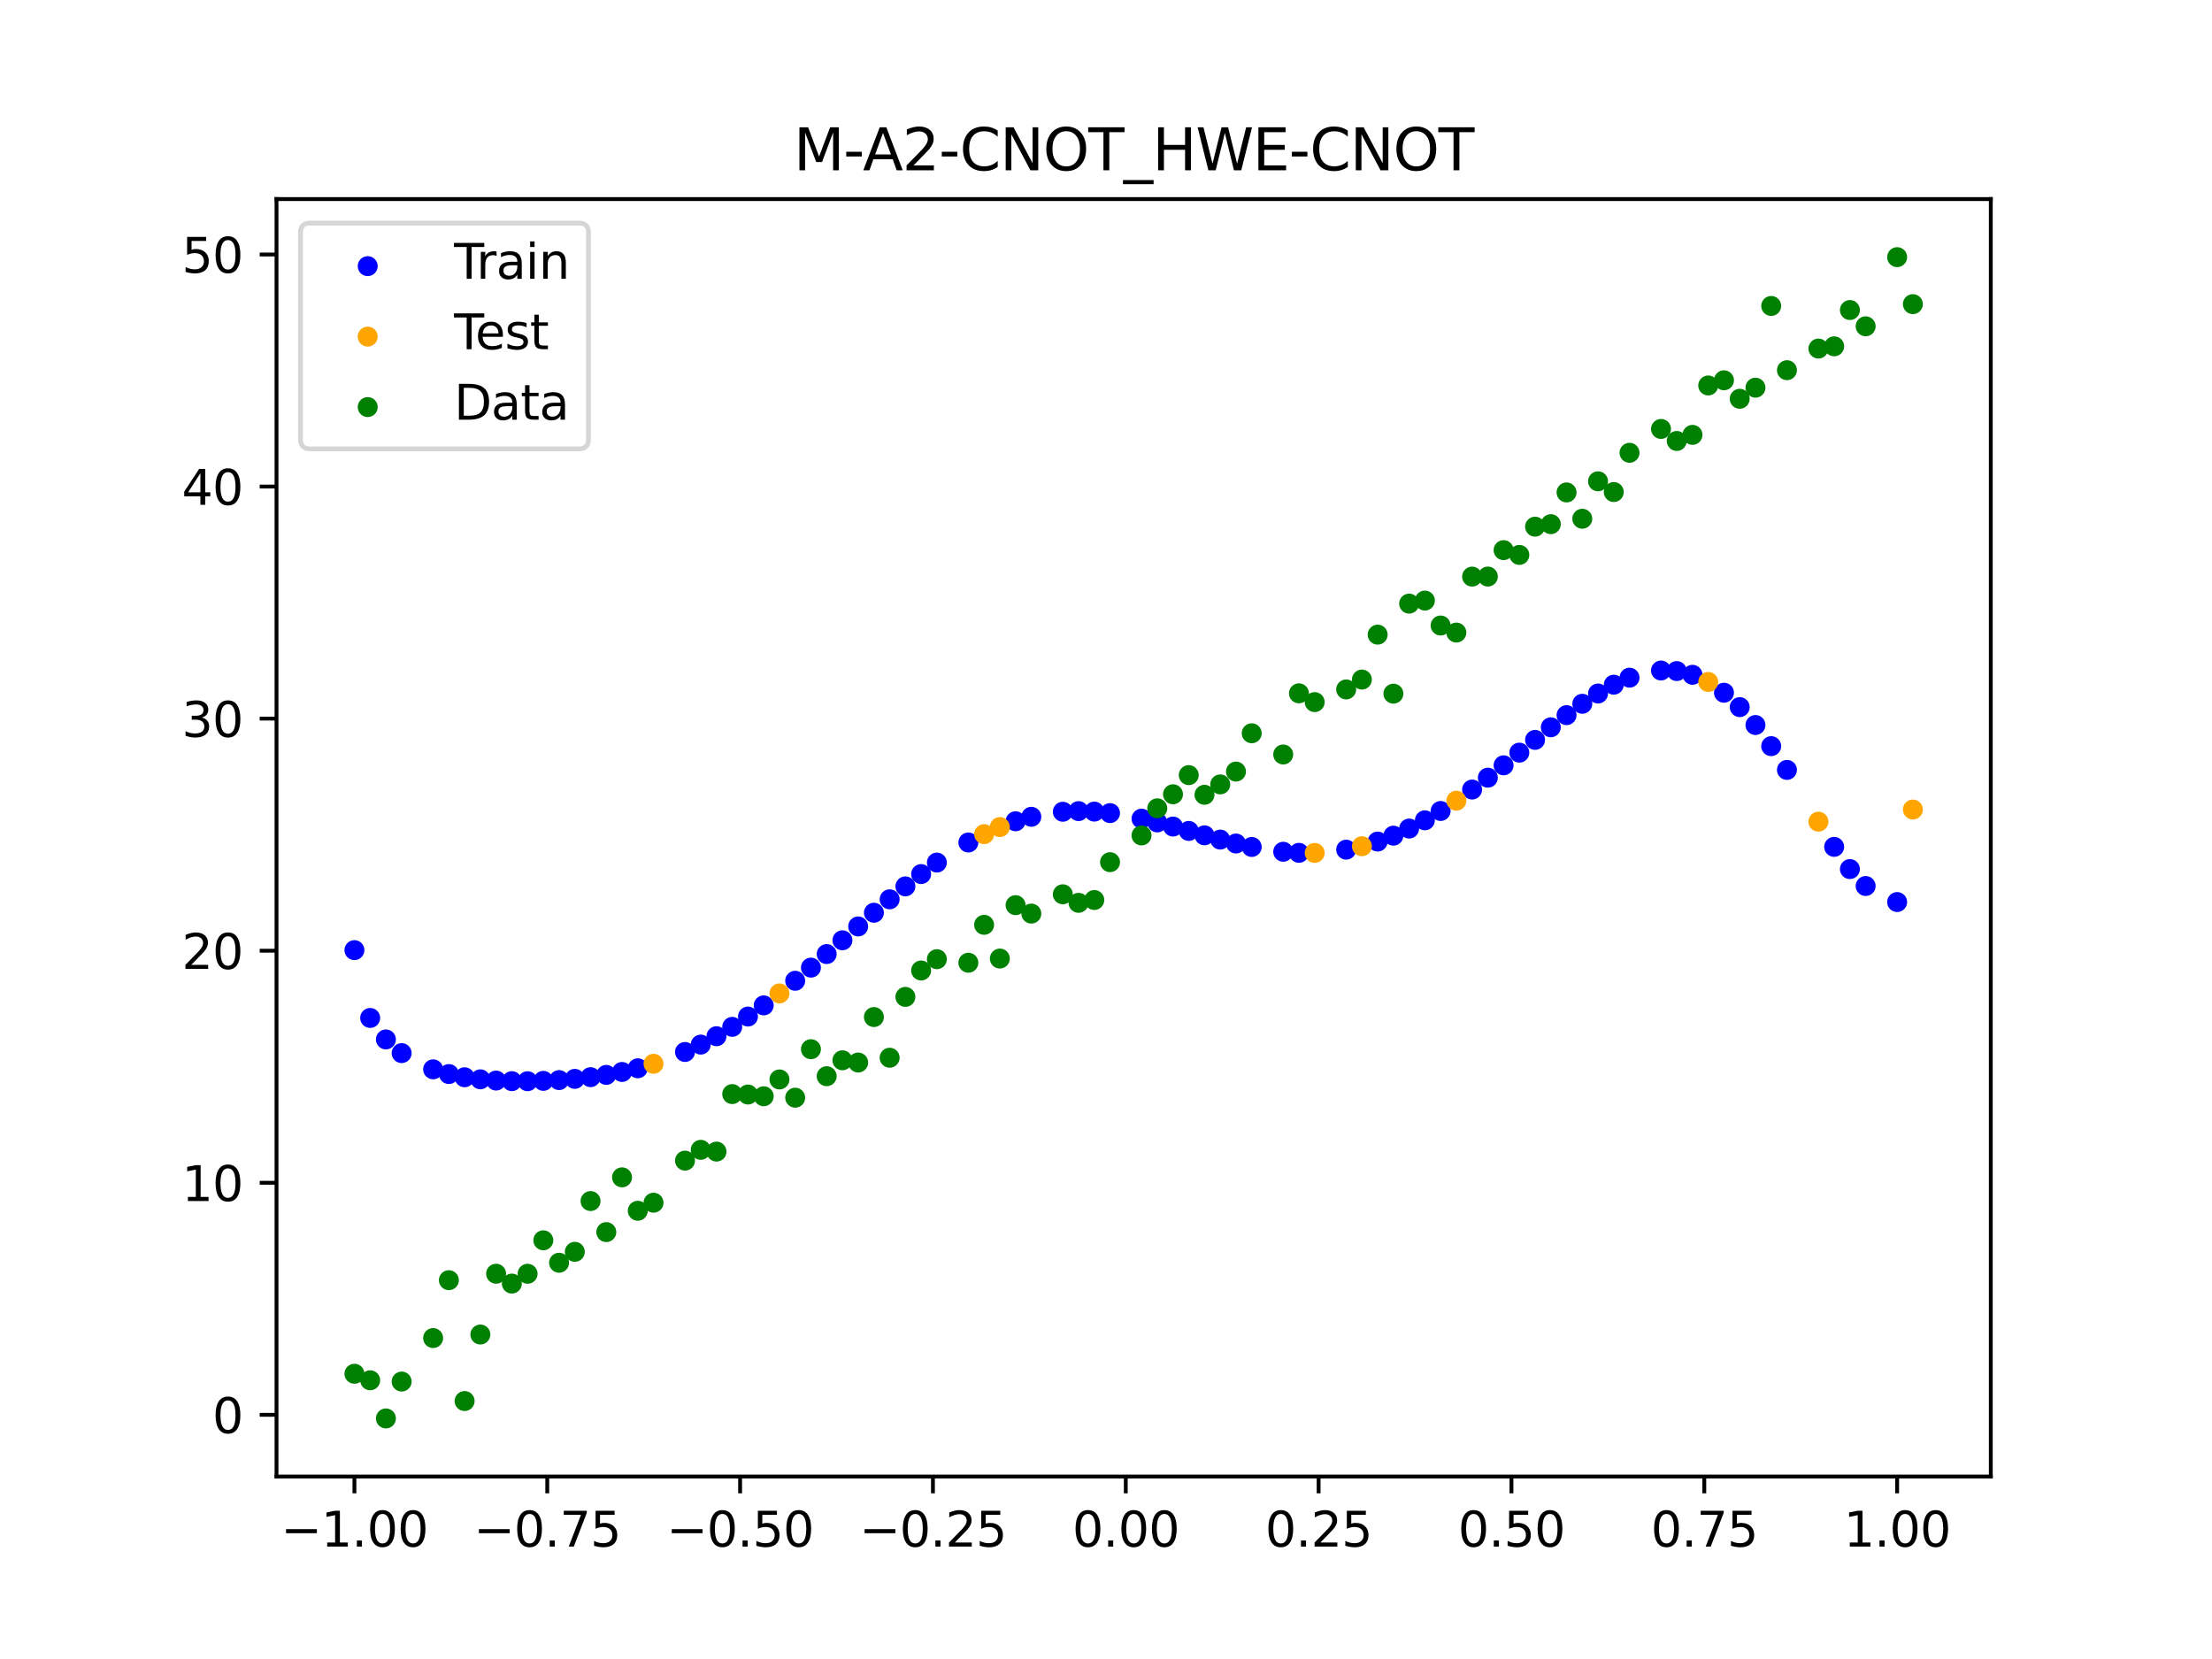 <?xml version="1.0" encoding="utf-8" standalone="no"?>
<!DOCTYPE svg PUBLIC "-//W3C//DTD SVG 1.1//EN"
  "http://www.w3.org/Graphics/SVG/1.1/DTD/svg11.dtd">
<svg xmlns:xlink="http://www.w3.org/1999/xlink" width="460.8pt" height="345.6pt" viewBox="0 0 460.8 345.6" xmlns="http://www.w3.org/2000/svg" version="1.1">
 <defs>
  <style type="text/css">*{stroke-linejoin: round; stroke-linecap: butt}</style>
 </defs>
 <g id="figure_1">
  <g id="patch_1">
   <path d="M 0 345.6 
L 460.8 345.6 
L 460.8 0 
L 0 0 
z
" style="fill: #ffffff"/>
  </g>
  <g id="axes_1">
   <g id="patch_2">
    <path d="M 57.6 307.584 
L 414.72 307.584 
L 414.72 41.472 
L 57.6 41.472 
z
" style="fill: #ffffff"/>
   </g>
   <g id="PathCollection_1">
    <defs>
     <path id="mf55b848baa" d="M 0 1.581 
C 0.419 1.581 0.822 1.415 1.118 1.118 
C 1.415 0.822 1.581 0.419 1.581 0 
C 1.581 -0.419 1.415 -0.822 1.118 -1.118 
C 0.822 -1.415 0.419 -1.581 0 -1.581 
C -0.419 -1.581 -0.822 -1.415 -1.118 -1.118 
C -1.415 -0.822 -1.581 -0.419 -1.581 0 
C -1.581 0.419 -1.415 0.822 -1.118 1.118 
C -0.822 1.415 -0.419 1.581 0 1.581 
z
" style="stroke: #0000ff"/>
    </defs>
    <g clip-path="url(#p97cf3c1bd1)">
     <use xlink:href="#mf55b848baa" x="145.978" y="217.61" style="fill: #0000ff; stroke: #0000ff"/>
     <use xlink:href="#mf55b848baa" x="323.062" y="151.507" style="fill: #0000ff; stroke: #0000ff"/>
     <use xlink:href="#mf55b848baa" x="267.314" y="177.438" style="fill: #0000ff; stroke: #0000ff"/>
     <use xlink:href="#mf55b848baa" x="270.593" y="177.664" style="fill: #0000ff; stroke: #0000ff"/>
     <use xlink:href="#mf55b848baa" x="329.621" y="146.611" style="fill: #0000ff; stroke: #0000ff"/>
     <use xlink:href="#mf55b848baa" x="221.403" y="169.104" style="fill: #0000ff; stroke: #0000ff"/>
     <use xlink:href="#mf55b848baa" x="260.755" y="176.438" style="fill: #0000ff; stroke: #0000ff"/>
     <use xlink:href="#mf55b848baa" x="385.37" y="181.043" style="fill: #0000ff; stroke: #0000ff"/>
     <use xlink:href="#mf55b848baa" x="237.8" y="170.545" style="fill: #0000ff; stroke: #0000ff"/>
     <use xlink:href="#mf55b848baa" x="313.224" y="159.43" style="fill: #0000ff; stroke: #0000ff"/>
     <use xlink:href="#mf55b848baa" x="336.18" y="142.633" style="fill: #0000ff; stroke: #0000ff"/>
     <use xlink:href="#mf55b848baa" x="254.196" y="174.9" style="fill: #0000ff; stroke: #0000ff"/>
     <use xlink:href="#mf55b848baa" x="349.297" y="139.794" style="fill: #0000ff; stroke: #0000ff"/>
     <use xlink:href="#mf55b848baa" x="182.051" y="190.139" style="fill: #0000ff; stroke: #0000ff"/>
     <use xlink:href="#mf55b848baa" x="250.917" y="174.013" style="fill: #0000ff; stroke: #0000ff"/>
     <use xlink:href="#mf55b848baa" x="280.431" y="176.999" style="fill: #0000ff; stroke: #0000ff"/>
     <use xlink:href="#mf55b848baa" x="103.347" y="225.101" style="fill: #0000ff; stroke: #0000ff"/>
     <use xlink:href="#mf55b848baa" x="126.302" y="223.921" style="fill: #0000ff; stroke: #0000ff"/>
     <use xlink:href="#mf55b848baa" x="123.023" y="224.394" style="fill: #0000ff; stroke: #0000ff"/>
     <use xlink:href="#mf55b848baa" x="116.464" y="225.001" style="fill: #0000ff; stroke: #0000ff"/>
     <use xlink:href="#mf55b848baa" x="306.666" y="164.474" style="fill: #0000ff; stroke: #0000ff"/>
     <use xlink:href="#mf55b848baa" x="211.565" y="171.085" style="fill: #0000ff; stroke: #0000ff"/>
     <use xlink:href="#mf55b848baa" x="155.816" y="211.767" style="fill: #0000ff; stroke: #0000ff"/>
     <use xlink:href="#mf55b848baa" x="77.112" y="212.058" style="fill: #0000ff; stroke: #0000ff"/>
     <use xlink:href="#mf55b848baa" x="244.358" y="172.187" style="fill: #0000ff; stroke: #0000ff"/>
     <use xlink:href="#mf55b848baa" x="362.415" y="147.304" style="fill: #0000ff; stroke: #0000ff"/>
     <use xlink:href="#mf55b848baa" x="382.091" y="176.416" style="fill: #0000ff; stroke: #0000ff"/>
     <use xlink:href="#mf55b848baa" x="96.788" y="224.412" style="fill: #0000ff; stroke: #0000ff"/>
     <use xlink:href="#mf55b848baa" x="201.727" y="175.508" style="fill: #0000ff; stroke: #0000ff"/>
     <use xlink:href="#mf55b848baa" x="119.743" y="224.749" style="fill: #0000ff; stroke: #0000ff"/>
     <use xlink:href="#mf55b848baa" x="149.258" y="215.864" style="fill: #0000ff; stroke: #0000ff"/>
     <use xlink:href="#mf55b848baa" x="300.107" y="168.942" style="fill: #0000ff; stroke: #0000ff"/>
     <use xlink:href="#mf55b848baa" x="293.548" y="172.604" style="fill: #0000ff; stroke: #0000ff"/>
     <use xlink:href="#mf55b848baa" x="231.241" y="169.385" style="fill: #0000ff; stroke: #0000ff"/>
     <use xlink:href="#mf55b848baa" x="109.905" y="225.238" style="fill: #0000ff; stroke: #0000ff"/>
     <use xlink:href="#mf55b848baa" x="165.654" y="204.315" style="fill: #0000ff; stroke: #0000ff"/>
     <use xlink:href="#mf55b848baa" x="319.783" y="154.13" style="fill: #0000ff; stroke: #0000ff"/>
     <use xlink:href="#mf55b848baa" x="368.973" y="155.434" style="fill: #0000ff; stroke: #0000ff"/>
     <use xlink:href="#mf55b848baa" x="316.504" y="156.789" style="fill: #0000ff; stroke: #0000ff"/>
     <use xlink:href="#mf55b848baa" x="257.476" y="175.72" style="fill: #0000ff; stroke: #0000ff"/>
     <use xlink:href="#mf55b848baa" x="172.213" y="198.749" style="fill: #0000ff; stroke: #0000ff"/>
     <use xlink:href="#mf55b848baa" x="346.018" y="139.678" style="fill: #0000ff; stroke: #0000ff"/>
     <use xlink:href="#mf55b848baa" x="80.391" y="216.532" style="fill: #0000ff; stroke: #0000ff"/>
     <use xlink:href="#mf55b848baa" x="372.253" y="160.387" style="fill: #0000ff; stroke: #0000ff"/>
     <use xlink:href="#mf55b848baa" x="168.934" y="201.572" style="fill: #0000ff; stroke: #0000ff"/>
     <use xlink:href="#mf55b848baa" x="195.168" y="179.689" style="fill: #0000ff; stroke: #0000ff"/>
     <use xlink:href="#mf55b848baa" x="152.537" y="213.914" style="fill: #0000ff; stroke: #0000ff"/>
     <use xlink:href="#mf55b848baa" x="73.833" y="197.93" style="fill: #0000ff; stroke: #0000ff"/>
     <use xlink:href="#mf55b848baa" x="290.269" y="174.083" style="fill: #0000ff; stroke: #0000ff"/>
     <use xlink:href="#mf55b848baa" x="175.492" y="195.878" style="fill: #0000ff; stroke: #0000ff"/>
     <use xlink:href="#mf55b848baa" x="241.079" y="171.324" style="fill: #0000ff; stroke: #0000ff"/>
     <use xlink:href="#mf55b848baa" x="296.828" y="170.885" style="fill: #0000ff; stroke: #0000ff"/>
     <use xlink:href="#mf55b848baa" x="227.962" y="169.07" style="fill: #0000ff; stroke: #0000ff"/>
     <use xlink:href="#mf55b848baa" x="395.208" y="187.911" style="fill: #0000ff; stroke: #0000ff"/>
     <use xlink:href="#mf55b848baa" x="178.772" y="192.996" style="fill: #0000ff; stroke: #0000ff"/>
     <use xlink:href="#mf55b848baa" x="142.699" y="219.146" style="fill: #0000ff; stroke: #0000ff"/>
     <use xlink:href="#mf55b848baa" x="132.861" y="222.544" style="fill: #0000ff; stroke: #0000ff"/>
     <use xlink:href="#mf55b848baa" x="188.61" y="184.648" style="fill: #0000ff; stroke: #0000ff"/>
     <use xlink:href="#mf55b848baa" x="100.067" y="224.845" style="fill: #0000ff; stroke: #0000ff"/>
     <use xlink:href="#mf55b848baa" x="359.135" y="144.307" style="fill: #0000ff; stroke: #0000ff"/>
     <use xlink:href="#mf55b848baa" x="214.844" y="170.153" style="fill: #0000ff; stroke: #0000ff"/>
     <use xlink:href="#mf55b848baa" x="365.694" y="151.034" style="fill: #0000ff; stroke: #0000ff"/>
     <use xlink:href="#mf55b848baa" x="90.229" y="222.762" style="fill: #0000ff; stroke: #0000ff"/>
     <use xlink:href="#mf55b848baa" x="352.577" y="140.573" style="fill: #0000ff; stroke: #0000ff"/>
     <use xlink:href="#mf55b848baa" x="129.581" y="223.311" style="fill: #0000ff; stroke: #0000ff"/>
     <use xlink:href="#mf55b848baa" x="339.459" y="141.17" style="fill: #0000ff; stroke: #0000ff"/>
     <use xlink:href="#mf55b848baa" x="185.33" y="187.344" style="fill: #0000ff; stroke: #0000ff"/>
     <use xlink:href="#mf55b848baa" x="326.342" y="148.98" style="fill: #0000ff; stroke: #0000ff"/>
     <use xlink:href="#mf55b848baa" x="388.649" y="184.571" style="fill: #0000ff; stroke: #0000ff"/>
     <use xlink:href="#mf55b848baa" x="159.096" y="209.438" style="fill: #0000ff; stroke: #0000ff"/>
     <use xlink:href="#mf55b848baa" x="83.671" y="219.382" style="fill: #0000ff; stroke: #0000ff"/>
     <use xlink:href="#mf55b848baa" x="224.682" y="168.968" style="fill: #0000ff; stroke: #0000ff"/>
     <use xlink:href="#mf55b848baa" x="113.185" y="225.163" style="fill: #0000ff; stroke: #0000ff"/>
     <use xlink:href="#mf55b848baa" x="93.509" y="223.744" style="fill: #0000ff; stroke: #0000ff"/>
     <use xlink:href="#mf55b848baa" x="106.626" y="225.223" style="fill: #0000ff; stroke: #0000ff"/>
     <use xlink:href="#mf55b848baa" x="247.638" y="173.096" style="fill: #0000ff; stroke: #0000ff"/>
     <use xlink:href="#mf55b848baa" x="309.945" y="162.006" style="fill: #0000ff; stroke: #0000ff"/>
     <use xlink:href="#mf55b848baa" x="286.99" y="175.311" style="fill: #0000ff; stroke: #0000ff"/>
     <use xlink:href="#mf55b848baa" x="191.889" y="182.085" style="fill: #0000ff; stroke: #0000ff"/>
     <use xlink:href="#mf55b848baa" x="332.9" y="144.472" style="fill: #0000ff; stroke: #0000ff"/>
    </g>
   </g>
   <g id="PathCollection_2">
    <defs>
     <path id="m5aff1dd46d" d="M 0 1.581 
C 0.419 1.581 0.822 1.415 1.118 1.118 
C 1.415 0.822 1.581 0.419 1.581 0 
C 1.581 -0.419 1.415 -0.822 1.118 -1.118 
C 0.822 -1.415 0.419 -1.581 0 -1.581 
C -0.419 -1.581 -0.822 -1.415 -1.118 -1.118 
C -1.415 -0.822 -1.581 -0.419 -1.581 0 
C -1.581 0.419 -1.415 0.822 -1.118 1.118 
C -0.822 1.415 -0.419 1.581 0 1.581 
z
" style="stroke: #ffa500"/>
    </defs>
    <g clip-path="url(#p97cf3c1bd1)">
     <use xlink:href="#m5aff1dd46d" x="205.006" y="173.771" style="fill: #ffa500; stroke: #ffa500"/>
     <use xlink:href="#m5aff1dd46d" x="162.375" y="206.946" style="fill: #ffa500; stroke: #ffa500"/>
     <use xlink:href="#m5aff1dd46d" x="208.286" y="172.293" style="fill: #ffa500; stroke: #ffa500"/>
     <use xlink:href="#m5aff1dd46d" x="283.71" y="176.284" style="fill: #ffa500; stroke: #ffa500"/>
     <use xlink:href="#m5aff1dd46d" x="378.811" y="171.169" style="fill: #ffa500; stroke: #ffa500"/>
     <use xlink:href="#m5aff1dd46d" x="136.14" y="221.604" style="fill: #ffa500; stroke: #ffa500"/>
     <use xlink:href="#m5aff1dd46d" x="355.856" y="142.066" style="fill: #ffa500; stroke: #ffa500"/>
     <use xlink:href="#m5aff1dd46d" x="273.872" y="177.678" style="fill: #ffa500; stroke: #ffa500"/>
     <use xlink:href="#m5aff1dd46d" x="303.386" y="166.796" style="fill: #ffa500; stroke: #ffa500"/>
     <use xlink:href="#m5aff1dd46d" x="398.487" y="168.641" style="fill: #ffa500; stroke: #ffa500"/>
    </g>
   </g>
   <g id="PathCollection_3">
    <defs>
     <path id="ma88ccebd94" d="M 0 1.581 
C 0.419 1.581 0.822 1.415 1.118 1.118 
C 1.415 0.822 1.581 0.419 1.581 0 
C 1.581 -0.419 1.415 -0.822 1.118 -1.118 
C 0.822 -1.415 0.419 -1.581 0 -1.581 
C -0.419 -1.581 -0.822 -1.415 -1.118 -1.118 
C -1.415 -0.822 -1.581 -0.419 -1.581 0 
C -1.581 0.419 -1.415 0.822 -1.118 1.118 
C -0.822 1.415 -0.419 1.581 0 1.581 
z
" style="stroke: #008000"/>
    </defs>
    <g clip-path="url(#p97cf3c1bd1)">
     <use xlink:href="#ma88ccebd94" x="145.978" y="239.529" style="fill: #008000; stroke: #008000"/>
     <use xlink:href="#ma88ccebd94" x="323.062" y="109.191" style="fill: #008000; stroke: #008000"/>
     <use xlink:href="#ma88ccebd94" x="267.314" y="157.174" style="fill: #008000; stroke: #008000"/>
     <use xlink:href="#ma88ccebd94" x="270.593" y="144.432" style="fill: #008000; stroke: #008000"/>
     <use xlink:href="#ma88ccebd94" x="329.621" y="108.064" style="fill: #008000; stroke: #008000"/>
     <use xlink:href="#ma88ccebd94" x="221.403" y="186.297" style="fill: #008000; stroke: #008000"/>
     <use xlink:href="#ma88ccebd94" x="260.755" y="152.753" style="fill: #008000; stroke: #008000"/>
     <use xlink:href="#ma88ccebd94" x="385.37" y="64.585" style="fill: #008000; stroke: #008000"/>
     <use xlink:href="#ma88ccebd94" x="237.8" y="174.037" style="fill: #008000; stroke: #008000"/>
     <use xlink:href="#ma88ccebd94" x="313.224" y="114.603" style="fill: #008000; stroke: #008000"/>
     <use xlink:href="#ma88ccebd94" x="336.18" y="102.499" style="fill: #008000; stroke: #008000"/>
     <use xlink:href="#ma88ccebd94" x="254.196" y="163.405" style="fill: #008000; stroke: #008000"/>
     <use xlink:href="#ma88ccebd94" x="349.297" y="91.859" style="fill: #008000; stroke: #008000"/>
     <use xlink:href="#ma88ccebd94" x="182.051" y="211.87" style="fill: #008000; stroke: #008000"/>
     <use xlink:href="#ma88ccebd94" x="250.917" y="165.566" style="fill: #008000; stroke: #008000"/>
     <use xlink:href="#ma88ccebd94" x="280.431" y="143.622" style="fill: #008000; stroke: #008000"/>
     <use xlink:href="#ma88ccebd94" x="103.347" y="265.342" style="fill: #008000; stroke: #008000"/>
     <use xlink:href="#ma88ccebd94" x="126.302" y="256.668" style="fill: #008000; stroke: #008000"/>
     <use xlink:href="#ma88ccebd94" x="123.023" y="250.202" style="fill: #008000; stroke: #008000"/>
     <use xlink:href="#ma88ccebd94" x="116.464" y="263.053" style="fill: #008000; stroke: #008000"/>
     <use xlink:href="#ma88ccebd94" x="306.666" y="120.12" style="fill: #008000; stroke: #008000"/>
     <use xlink:href="#ma88ccebd94" x="211.565" y="188.561" style="fill: #008000; stroke: #008000"/>
     <use xlink:href="#ma88ccebd94" x="155.816" y="228.009" style="fill: #008000; stroke: #008000"/>
     <use xlink:href="#ma88ccebd94" x="77.112" y="287.537" style="fill: #008000; stroke: #008000"/>
     <use xlink:href="#ma88ccebd94" x="244.358" y="165.462" style="fill: #008000; stroke: #008000"/>
     <use xlink:href="#ma88ccebd94" x="362.415" y="83.074" style="fill: #008000; stroke: #008000"/>
     <use xlink:href="#ma88ccebd94" x="382.091" y="72.145" style="fill: #008000; stroke: #008000"/>
     <use xlink:href="#ma88ccebd94" x="96.788" y="291.863" style="fill: #008000; stroke: #008000"/>
     <use xlink:href="#ma88ccebd94" x="201.727" y="200.555" style="fill: #008000; stroke: #008000"/>
     <use xlink:href="#ma88ccebd94" x="119.743" y="260.777" style="fill: #008000; stroke: #008000"/>
     <use xlink:href="#ma88ccebd94" x="149.258" y="239.901" style="fill: #008000; stroke: #008000"/>
     <use xlink:href="#ma88ccebd94" x="300.107" y="130.306" style="fill: #008000; stroke: #008000"/>
     <use xlink:href="#ma88ccebd94" x="293.548" y="125.746" style="fill: #008000; stroke: #008000"/>
     <use xlink:href="#ma88ccebd94" x="231.241" y="179.605" style="fill: #008000; stroke: #008000"/>
     <use xlink:href="#ma88ccebd94" x="109.905" y="265.348" style="fill: #008000; stroke: #008000"/>
     <use xlink:href="#ma88ccebd94" x="165.654" y="228.669" style="fill: #008000; stroke: #008000"/>
     <use xlink:href="#ma88ccebd94" x="319.783" y="109.715" style="fill: #008000; stroke: #008000"/>
     <use xlink:href="#ma88ccebd94" x="368.973" y="63.734" style="fill: #008000; stroke: #008000"/>
     <use xlink:href="#ma88ccebd94" x="316.504" y="115.599" style="fill: #008000; stroke: #008000"/>
     <use xlink:href="#ma88ccebd94" x="257.476" y="160.733" style="fill: #008000; stroke: #008000"/>
     <use xlink:href="#ma88ccebd94" x="172.213" y="224.194" style="fill: #008000; stroke: #008000"/>
     <use xlink:href="#ma88ccebd94" x="346.018" y="89.354" style="fill: #008000; stroke: #008000"/>
     <use xlink:href="#ma88ccebd94" x="80.391" y="295.488" style="fill: #008000; stroke: #008000"/>
     <use xlink:href="#ma88ccebd94" x="372.253" y="77.119" style="fill: #008000; stroke: #008000"/>
     <use xlink:href="#ma88ccebd94" x="168.934" y="218.569" style="fill: #008000; stroke: #008000"/>
     <use xlink:href="#ma88ccebd94" x="195.168" y="199.815" style="fill: #008000; stroke: #008000"/>
     <use xlink:href="#ma88ccebd94" x="152.537" y="227.917" style="fill: #008000; stroke: #008000"/>
     <use xlink:href="#ma88ccebd94" x="73.833" y="286.179" style="fill: #008000; stroke: #008000"/>
     <use xlink:href="#ma88ccebd94" x="290.269" y="144.503" style="fill: #008000; stroke: #008000"/>
     <use xlink:href="#ma88ccebd94" x="175.492" y="220.878" style="fill: #008000; stroke: #008000"/>
     <use xlink:href="#ma88ccebd94" x="241.079" y="168.385" style="fill: #008000; stroke: #008000"/>
     <use xlink:href="#ma88ccebd94" x="296.828" y="125.107" style="fill: #008000; stroke: #008000"/>
     <use xlink:href="#ma88ccebd94" x="227.962" y="187.489" style="fill: #008000; stroke: #008000"/>
     <use xlink:href="#ma88ccebd94" x="395.208" y="53.568" style="fill: #008000; stroke: #008000"/>
     <use xlink:href="#ma88ccebd94" x="178.772" y="221.344" style="fill: #008000; stroke: #008000"/>
     <use xlink:href="#ma88ccebd94" x="142.699" y="241.781" style="fill: #008000; stroke: #008000"/>
     <use xlink:href="#ma88ccebd94" x="132.861" y="252.224" style="fill: #008000; stroke: #008000"/>
     <use xlink:href="#ma88ccebd94" x="188.61" y="207.669" style="fill: #008000; stroke: #008000"/>
     <use xlink:href="#ma88ccebd94" x="100.067" y="278.004" style="fill: #008000; stroke: #008000"/>
     <use xlink:href="#ma88ccebd94" x="359.135" y="79.219" style="fill: #008000; stroke: #008000"/>
     <use xlink:href="#ma88ccebd94" x="214.844" y="190.32" style="fill: #008000; stroke: #008000"/>
     <use xlink:href="#ma88ccebd94" x="365.694" y="80.761" style="fill: #008000; stroke: #008000"/>
     <use xlink:href="#ma88ccebd94" x="90.229" y="278.74" style="fill: #008000; stroke: #008000"/>
     <use xlink:href="#ma88ccebd94" x="352.577" y="90.59" style="fill: #008000; stroke: #008000"/>
     <use xlink:href="#ma88ccebd94" x="129.581" y="245.264" style="fill: #008000; stroke: #008000"/>
     <use xlink:href="#ma88ccebd94" x="339.459" y="94.322" style="fill: #008000; stroke: #008000"/>
     <use xlink:href="#ma88ccebd94" x="185.33" y="220.345" style="fill: #008000; stroke: #008000"/>
     <use xlink:href="#ma88ccebd94" x="326.342" y="102.583" style="fill: #008000; stroke: #008000"/>
     <use xlink:href="#ma88ccebd94" x="388.649" y="67.974" style="fill: #008000; stroke: #008000"/>
     <use xlink:href="#ma88ccebd94" x="159.096" y="228.374" style="fill: #008000; stroke: #008000"/>
     <use xlink:href="#ma88ccebd94" x="83.671" y="287.805" style="fill: #008000; stroke: #008000"/>
     <use xlink:href="#ma88ccebd94" x="224.682" y="188.075" style="fill: #008000; stroke: #008000"/>
     <use xlink:href="#ma88ccebd94" x="113.185" y="258.379" style="fill: #008000; stroke: #008000"/>
     <use xlink:href="#ma88ccebd94" x="93.509" y="266.684" style="fill: #008000; stroke: #008000"/>
     <use xlink:href="#ma88ccebd94" x="106.626" y="267.392" style="fill: #008000; stroke: #008000"/>
     <use xlink:href="#ma88ccebd94" x="247.638" y="161.47" style="fill: #008000; stroke: #008000"/>
     <use xlink:href="#ma88ccebd94" x="309.945" y="120.107" style="fill: #008000; stroke: #008000"/>
     <use xlink:href="#ma88ccebd94" x="286.99" y="132.208" style="fill: #008000; stroke: #008000"/>
     <use xlink:href="#ma88ccebd94" x="191.889" y="202.171" style="fill: #008000; stroke: #008000"/>
     <use xlink:href="#ma88ccebd94" x="332.9" y="100.262" style="fill: #008000; stroke: #008000"/>
    </g>
   </g>
   <g id="PathCollection_4">
    <g clip-path="url(#p97cf3c1bd1)">
     <use xlink:href="#ma88ccebd94" x="205.006" y="192.657" style="fill: #008000; stroke: #008000"/>
     <use xlink:href="#ma88ccebd94" x="162.375" y="224.867" style="fill: #008000; stroke: #008000"/>
     <use xlink:href="#ma88ccebd94" x="208.286" y="199.684" style="fill: #008000; stroke: #008000"/>
     <use xlink:href="#ma88ccebd94" x="283.71" y="141.563" style="fill: #008000; stroke: #008000"/>
     <use xlink:href="#ma88ccebd94" x="378.811" y="72.613" style="fill: #008000; stroke: #008000"/>
     <use xlink:href="#ma88ccebd94" x="136.14" y="250.548" style="fill: #008000; stroke: #008000"/>
     <use xlink:href="#ma88ccebd94" x="355.856" y="80.3" style="fill: #008000; stroke: #008000"/>
     <use xlink:href="#ma88ccebd94" x="273.872" y="146.262" style="fill: #008000; stroke: #008000"/>
     <use xlink:href="#ma88ccebd94" x="303.386" y="131.774" style="fill: #008000; stroke: #008000"/>
     <use xlink:href="#ma88ccebd94" x="398.487" y="63.357" style="fill: #008000; stroke: #008000"/>
    </g>
   </g>
   <g id="matplotlib.axis_1">
    <g id="xtick_1">
     <g id="line2d_1">
      <defs>
       <path id="m6c0395d262" d="M 0 0 
L 0 3.5 
" style="stroke: #000000; stroke-width: 0.8"/>
      </defs>
      <g>
       <use xlink:href="#m6c0395d262" x="73.833" y="307.584" style="stroke: #000000; stroke-width: 0.8"/>
      </g>
     </g>
     <g id="text_1">
      <!-- −1.00 -->
      <g transform="translate(58.51 322.182) scale(0.1 -0.1)">
       <defs>
        <path id="DejaVuSans-2212" d="M 678 2272 
L 4684 2272 
L 4684 1741 
L 678 1741 
L 678 2272 
z
" transform="scale(0.016)"/>
        <path id="DejaVuSans-31" d="M 794 531 
L 1825 531 
L 1825 4091 
L 703 3866 
L 703 4441 
L 1819 4666 
L 2450 4666 
L 2450 531 
L 3481 531 
L 3481 0 
L 794 0 
L 794 531 
z
" transform="scale(0.016)"/>
        <path id="DejaVuSans-2e" d="M 684 794 
L 1344 794 
L 1344 0 
L 684 0 
L 684 794 
z
" transform="scale(0.016)"/>
        <path id="DejaVuSans-30" d="M 2034 4250 
Q 1547 4250 1301 3770 
Q 1056 3291 1056 2328 
Q 1056 1369 1301 889 
Q 1547 409 2034 409 
Q 2525 409 2770 889 
Q 3016 1369 3016 2328 
Q 3016 3291 2770 3770 
Q 2525 4250 2034 4250 
z
M 2034 4750 
Q 2819 4750 3233 4129 
Q 3647 3509 3647 2328 
Q 3647 1150 3233 529 
Q 2819 -91 2034 -91 
Q 1250 -91 836 529 
Q 422 1150 422 2328 
Q 422 3509 836 4129 
Q 1250 4750 2034 4750 
z
" transform="scale(0.016)"/>
       </defs>
       <use xlink:href="#DejaVuSans-2212"/>
       <use xlink:href="#DejaVuSans-31" x="83.789"/>
       <use xlink:href="#DejaVuSans-2e" x="147.412"/>
       <use xlink:href="#DejaVuSans-30" x="179.199"/>
       <use xlink:href="#DejaVuSans-30" x="242.822"/>
      </g>
     </g>
    </g>
    <g id="xtick_2">
     <g id="line2d_2">
      <g>
       <use xlink:href="#m6c0395d262" x="114.005" y="307.584" style="stroke: #000000; stroke-width: 0.8"/>
      </g>
     </g>
     <g id="text_2">
      <!-- −0.75 -->
      <g transform="translate(98.682 322.182) scale(0.1 -0.1)">
       <defs>
        <path id="DejaVuSans-37" d="M 525 4666 
L 3525 4666 
L 3525 4397 
L 1831 0 
L 1172 0 
L 2766 4134 
L 525 4134 
L 525 4666 
z
" transform="scale(0.016)"/>
        <path id="DejaVuSans-35" d="M 691 4666 
L 3169 4666 
L 3169 4134 
L 1269 4134 
L 1269 2991 
Q 1406 3038 1543 3061 
Q 1681 3084 1819 3084 
Q 2600 3084 3056 2656 
Q 3513 2228 3513 1497 
Q 3513 744 3044 326 
Q 2575 -91 1722 -91 
Q 1428 -91 1123 -41 
Q 819 9 494 109 
L 494 744 
Q 775 591 1075 516 
Q 1375 441 1709 441 
Q 2250 441 2565 725 
Q 2881 1009 2881 1497 
Q 2881 1984 2565 2268 
Q 2250 2553 1709 2553 
Q 1456 2553 1204 2497 
Q 953 2441 691 2322 
L 691 4666 
z
" transform="scale(0.016)"/>
       </defs>
       <use xlink:href="#DejaVuSans-2212"/>
       <use xlink:href="#DejaVuSans-30" x="83.789"/>
       <use xlink:href="#DejaVuSans-2e" x="147.412"/>
       <use xlink:href="#DejaVuSans-37" x="179.199"/>
       <use xlink:href="#DejaVuSans-35" x="242.822"/>
      </g>
     </g>
    </g>
    <g id="xtick_3">
     <g id="line2d_3">
      <g>
       <use xlink:href="#m6c0395d262" x="154.177" y="307.584" style="stroke: #000000; stroke-width: 0.8"/>
      </g>
     </g>
     <g id="text_3">
      <!-- −0.50 -->
      <g transform="translate(138.854 322.182) scale(0.1 -0.1)">
       <use xlink:href="#DejaVuSans-2212"/>
       <use xlink:href="#DejaVuSans-30" x="83.789"/>
       <use xlink:href="#DejaVuSans-2e" x="147.412"/>
       <use xlink:href="#DejaVuSans-35" x="179.199"/>
       <use xlink:href="#DejaVuSans-30" x="242.822"/>
      </g>
     </g>
    </g>
    <g id="xtick_4">
     <g id="line2d_4">
      <g>
       <use xlink:href="#m6c0395d262" x="194.348" y="307.584" style="stroke: #000000; stroke-width: 0.8"/>
      </g>
     </g>
     <g id="text_4">
      <!-- −0.25 -->
      <g transform="translate(179.026 322.182) scale(0.1 -0.1)">
       <defs>
        <path id="DejaVuSans-32" d="M 1228 531 
L 3431 531 
L 3431 0 
L 469 0 
L 469 531 
Q 828 903 1448 1529 
Q 2069 2156 2228 2338 
Q 2531 2678 2651 2914 
Q 2772 3150 2772 3378 
Q 2772 3750 2511 3984 
Q 2250 4219 1831 4219 
Q 1534 4219 1204 4116 
Q 875 4013 500 3803 
L 500 4441 
Q 881 4594 1212 4672 
Q 1544 4750 1819 4750 
Q 2544 4750 2975 4387 
Q 3406 4025 3406 3419 
Q 3406 3131 3298 2873 
Q 3191 2616 2906 2266 
Q 2828 2175 2409 1742 
Q 1991 1309 1228 531 
z
" transform="scale(0.016)"/>
       </defs>
       <use xlink:href="#DejaVuSans-2212"/>
       <use xlink:href="#DejaVuSans-30" x="83.789"/>
       <use xlink:href="#DejaVuSans-2e" x="147.412"/>
       <use xlink:href="#DejaVuSans-32" x="179.199"/>
       <use xlink:href="#DejaVuSans-35" x="242.822"/>
      </g>
     </g>
    </g>
    <g id="xtick_5">
     <g id="line2d_5">
      <g>
       <use xlink:href="#m6c0395d262" x="234.52" y="307.584" style="stroke: #000000; stroke-width: 0.8"/>
      </g>
     </g>
     <g id="text_5">
      <!-- 0.00 -->
      <g transform="translate(223.388 322.182) scale(0.1 -0.1)">
       <use xlink:href="#DejaVuSans-30"/>
       <use xlink:href="#DejaVuSans-2e" x="63.623"/>
       <use xlink:href="#DejaVuSans-30" x="95.41"/>
       <use xlink:href="#DejaVuSans-30" x="159.033"/>
      </g>
     </g>
    </g>
    <g id="xtick_6">
     <g id="line2d_6">
      <g>
       <use xlink:href="#m6c0395d262" x="274.692" y="307.584" style="stroke: #000000; stroke-width: 0.8"/>
      </g>
     </g>
     <g id="text_6">
      <!-- 0.25 -->
      <g transform="translate(263.559 322.182) scale(0.1 -0.1)">
       <use xlink:href="#DejaVuSans-30"/>
       <use xlink:href="#DejaVuSans-2e" x="63.623"/>
       <use xlink:href="#DejaVuSans-32" x="95.41"/>
       <use xlink:href="#DejaVuSans-35" x="159.033"/>
      </g>
     </g>
    </g>
    <g id="xtick_7">
     <g id="line2d_7">
      <g>
       <use xlink:href="#m6c0395d262" x="314.864" y="307.584" style="stroke: #000000; stroke-width: 0.8"/>
      </g>
     </g>
     <g id="text_7">
      <!-- 0.50 -->
      <g transform="translate(303.731 322.182) scale(0.1 -0.1)">
       <use xlink:href="#DejaVuSans-30"/>
       <use xlink:href="#DejaVuSans-2e" x="63.623"/>
       <use xlink:href="#DejaVuSans-35" x="95.41"/>
       <use xlink:href="#DejaVuSans-30" x="159.033"/>
      </g>
     </g>
    </g>
    <g id="xtick_8">
     <g id="line2d_8">
      <g>
       <use xlink:href="#m6c0395d262" x="355.036" y="307.584" style="stroke: #000000; stroke-width: 0.8"/>
      </g>
     </g>
     <g id="text_8">
      <!-- 0.75 -->
      <g transform="translate(343.903 322.182) scale(0.1 -0.1)">
       <use xlink:href="#DejaVuSans-30"/>
       <use xlink:href="#DejaVuSans-2e" x="63.623"/>
       <use xlink:href="#DejaVuSans-37" x="95.41"/>
       <use xlink:href="#DejaVuSans-35" x="159.033"/>
      </g>
     </g>
    </g>
    <g id="xtick_9">
     <g id="line2d_9">
      <g>
       <use xlink:href="#m6c0395d262" x="395.208" y="307.584" style="stroke: #000000; stroke-width: 0.8"/>
      </g>
     </g>
     <g id="text_9">
      <!-- 1.00 -->
      <g transform="translate(384.075 322.182) scale(0.1 -0.1)">
       <use xlink:href="#DejaVuSans-31"/>
       <use xlink:href="#DejaVuSans-2e" x="63.623"/>
       <use xlink:href="#DejaVuSans-30" x="95.41"/>
       <use xlink:href="#DejaVuSans-30" x="159.033"/>
      </g>
     </g>
    </g>
   </g>
   <g id="matplotlib.axis_2">
    <g id="ytick_1">
     <g id="line2d_10">
      <defs>
       <path id="m8b98253c40" d="M 0 0 
L -3.5 0 
" style="stroke: #000000; stroke-width: 0.8"/>
      </defs>
      <g>
       <use xlink:href="#m8b98253c40" x="57.6" y="294.735" style="stroke: #000000; stroke-width: 0.8"/>
      </g>
     </g>
     <g id="text_10">
      <!-- 0 -->
      <g transform="translate(44.237 298.534) scale(0.1 -0.1)">
       <use xlink:href="#DejaVuSans-30"/>
      </g>
     </g>
    </g>
    <g id="ytick_2">
     <g id="line2d_11">
      <g>
       <use xlink:href="#m8b98253c40" x="57.6" y="246.391" style="stroke: #000000; stroke-width: 0.8"/>
      </g>
     </g>
     <g id="text_11">
      <!-- 10 -->
      <g transform="translate(37.875 250.19) scale(0.1 -0.1)">
       <use xlink:href="#DejaVuSans-31"/>
       <use xlink:href="#DejaVuSans-30" x="63.623"/>
      </g>
     </g>
    </g>
    <g id="ytick_3">
     <g id="line2d_12">
      <g>
       <use xlink:href="#m8b98253c40" x="57.6" y="198.047" style="stroke: #000000; stroke-width: 0.8"/>
      </g>
     </g>
     <g id="text_12">
      <!-- 20 -->
      <g transform="translate(37.875 201.846) scale(0.1 -0.1)">
       <use xlink:href="#DejaVuSans-32"/>
       <use xlink:href="#DejaVuSans-30" x="63.623"/>
      </g>
     </g>
    </g>
    <g id="ytick_4">
     <g id="line2d_13">
      <g>
       <use xlink:href="#m8b98253c40" x="57.6" y="149.702" style="stroke: #000000; stroke-width: 0.8"/>
      </g>
     </g>
     <g id="text_13">
      <!-- 30 -->
      <g transform="translate(37.875 153.502) scale(0.1 -0.1)">
       <defs>
        <path id="DejaVuSans-33" d="M 2597 2516 
Q 3050 2419 3304 2112 
Q 3559 1806 3559 1356 
Q 3559 666 3084 287 
Q 2609 -91 1734 -91 
Q 1441 -91 1130 -33 
Q 819 25 488 141 
L 488 750 
Q 750 597 1062 519 
Q 1375 441 1716 441 
Q 2309 441 2620 675 
Q 2931 909 2931 1356 
Q 2931 1769 2642 2001 
Q 2353 2234 1838 2234 
L 1294 2234 
L 1294 2753 
L 1863 2753 
Q 2328 2753 2575 2939 
Q 2822 3125 2822 3475 
Q 2822 3834 2567 4026 
Q 2313 4219 1838 4219 
Q 1578 4219 1281 4162 
Q 984 4106 628 3988 
L 628 4550 
Q 988 4650 1302 4700 
Q 1616 4750 1894 4750 
Q 2613 4750 3031 4423 
Q 3450 4097 3450 3541 
Q 3450 3153 3228 2886 
Q 3006 2619 2597 2516 
z
" transform="scale(0.016)"/>
       </defs>
       <use xlink:href="#DejaVuSans-33"/>
       <use xlink:href="#DejaVuSans-30" x="63.623"/>
      </g>
     </g>
    </g>
    <g id="ytick_5">
     <g id="line2d_14">
      <g>
       <use xlink:href="#m8b98253c40" x="57.6" y="101.358" style="stroke: #000000; stroke-width: 0.8"/>
      </g>
     </g>
     <g id="text_14">
      <!-- 40 -->
      <g transform="translate(37.875 105.157) scale(0.1 -0.1)">
       <defs>
        <path id="DejaVuSans-34" d="M 2419 4116 
L 825 1625 
L 2419 1625 
L 2419 4116 
z
M 2253 4666 
L 3047 4666 
L 3047 1625 
L 3713 1625 
L 3713 1100 
L 3047 1100 
L 3047 0 
L 2419 0 
L 2419 1100 
L 313 1100 
L 313 1709 
L 2253 4666 
z
" transform="scale(0.016)"/>
       </defs>
       <use xlink:href="#DejaVuSans-34"/>
       <use xlink:href="#DejaVuSans-30" x="63.623"/>
      </g>
     </g>
    </g>
    <g id="ytick_6">
     <g id="line2d_15">
      <g>
       <use xlink:href="#m8b98253c40" x="57.6" y="53.014" style="stroke: #000000; stroke-width: 0.8"/>
      </g>
     </g>
     <g id="text_15">
      <!-- 50 -->
      <g transform="translate(37.875 56.813) scale(0.1 -0.1)">
       <use xlink:href="#DejaVuSans-35"/>
       <use xlink:href="#DejaVuSans-30" x="63.623"/>
      </g>
     </g>
    </g>
   </g>
   <g id="patch_3">
    <path d="M 57.6 307.584 
L 57.6 41.472 
" style="fill: none; stroke: #000000; stroke-width: 0.8; stroke-linejoin: miter; stroke-linecap: square"/>
   </g>
   <g id="patch_4">
    <path d="M 414.72 307.584 
L 414.72 41.472 
" style="fill: none; stroke: #000000; stroke-width: 0.8; stroke-linejoin: miter; stroke-linecap: square"/>
   </g>
   <g id="patch_5">
    <path d="M 57.6 307.584 
L 414.72 307.584 
" style="fill: none; stroke: #000000; stroke-width: 0.8; stroke-linejoin: miter; stroke-linecap: square"/>
   </g>
   <g id="patch_6">
    <path d="M 57.6 41.472 
L 414.72 41.472 
" style="fill: none; stroke: #000000; stroke-width: 0.8; stroke-linejoin: miter; stroke-linecap: square"/>
   </g>
   <g id="text_16">
    <!-- M-A2-CNOT_HWE-CNOT -->
    <g transform="translate(165.334 35.472) scale(0.12 -0.12)">
     <defs>
      <path id="DejaVuSans-4d" d="M 628 4666 
L 1569 4666 
L 2759 1491 
L 3956 4666 
L 4897 4666 
L 4897 0 
L 4281 0 
L 4281 4097 
L 3078 897 
L 2444 897 
L 1241 4097 
L 1241 0 
L 628 0 
L 628 4666 
z
" transform="scale(0.016)"/>
      <path id="DejaVuSans-2d" d="M 313 2009 
L 1997 2009 
L 1997 1497 
L 313 1497 
L 313 2009 
z
" transform="scale(0.016)"/>
      <path id="DejaVuSans-41" d="M 2188 4044 
L 1331 1722 
L 3047 1722 
L 2188 4044 
z
M 1831 4666 
L 2547 4666 
L 4325 0 
L 3669 0 
L 3244 1197 
L 1141 1197 
L 716 0 
L 50 0 
L 1831 4666 
z
" transform="scale(0.016)"/>
      <path id="DejaVuSans-43" d="M 4122 4306 
L 4122 3641 
Q 3803 3938 3442 4084 
Q 3081 4231 2675 4231 
Q 1875 4231 1450 3742 
Q 1025 3253 1025 2328 
Q 1025 1406 1450 917 
Q 1875 428 2675 428 
Q 3081 428 3442 575 
Q 3803 722 4122 1019 
L 4122 359 
Q 3791 134 3420 21 
Q 3050 -91 2638 -91 
Q 1578 -91 968 557 
Q 359 1206 359 2328 
Q 359 3453 968 4101 
Q 1578 4750 2638 4750 
Q 3056 4750 3426 4639 
Q 3797 4528 4122 4306 
z
" transform="scale(0.016)"/>
      <path id="DejaVuSans-4e" d="M 628 4666 
L 1478 4666 
L 3547 763 
L 3547 4666 
L 4159 4666 
L 4159 0 
L 3309 0 
L 1241 3903 
L 1241 0 
L 628 0 
L 628 4666 
z
" transform="scale(0.016)"/>
      <path id="DejaVuSans-4f" d="M 2522 4238 
Q 1834 4238 1429 3725 
Q 1025 3213 1025 2328 
Q 1025 1447 1429 934 
Q 1834 422 2522 422 
Q 3209 422 3611 934 
Q 4013 1447 4013 2328 
Q 4013 3213 3611 3725 
Q 3209 4238 2522 4238 
z
M 2522 4750 
Q 3503 4750 4090 4092 
Q 4678 3434 4678 2328 
Q 4678 1225 4090 567 
Q 3503 -91 2522 -91 
Q 1538 -91 948 565 
Q 359 1222 359 2328 
Q 359 3434 948 4092 
Q 1538 4750 2522 4750 
z
" transform="scale(0.016)"/>
      <path id="DejaVuSans-54" d="M -19 4666 
L 3928 4666 
L 3928 4134 
L 2272 4134 
L 2272 0 
L 1638 0 
L 1638 4134 
L -19 4134 
L -19 4666 
z
" transform="scale(0.016)"/>
      <path id="DejaVuSans-5f" d="M 3263 -1063 
L 3263 -1509 
L -63 -1509 
L -63 -1063 
L 3263 -1063 
z
" transform="scale(0.016)"/>
      <path id="DejaVuSans-48" d="M 628 4666 
L 1259 4666 
L 1259 2753 
L 3553 2753 
L 3553 4666 
L 4184 4666 
L 4184 0 
L 3553 0 
L 3553 2222 
L 1259 2222 
L 1259 0 
L 628 0 
L 628 4666 
z
" transform="scale(0.016)"/>
      <path id="DejaVuSans-57" d="M 213 4666 
L 850 4666 
L 1831 722 
L 2809 4666 
L 3519 4666 
L 4500 722 
L 5478 4666 
L 6119 4666 
L 4947 0 
L 4153 0 
L 3169 4050 
L 2175 0 
L 1381 0 
L 213 4666 
z
" transform="scale(0.016)"/>
      <path id="DejaVuSans-45" d="M 628 4666 
L 3578 4666 
L 3578 4134 
L 1259 4134 
L 1259 2753 
L 3481 2753 
L 3481 2222 
L 1259 2222 
L 1259 531 
L 3634 531 
L 3634 0 
L 628 0 
L 628 4666 
z
" transform="scale(0.016)"/>
     </defs>
     <use xlink:href="#DejaVuSans-4d"/>
     <use xlink:href="#DejaVuSans-2d" x="86.279"/>
     <use xlink:href="#DejaVuSans-41" x="120.113"/>
     <use xlink:href="#DejaVuSans-32" x="188.521"/>
     <use xlink:href="#DejaVuSans-2d" x="252.145"/>
     <use xlink:href="#DejaVuSans-43" x="288.229"/>
     <use xlink:href="#DejaVuSans-4e" x="358.053"/>
     <use xlink:href="#DejaVuSans-4f" x="432.857"/>
     <use xlink:href="#DejaVuSans-54" x="511.568"/>
     <use xlink:href="#DejaVuSans-5f" x="572.652"/>
     <use xlink:href="#DejaVuSans-48" x="622.652"/>
     <use xlink:href="#DejaVuSans-57" x="697.848"/>
     <use xlink:href="#DejaVuSans-45" x="796.725"/>
     <use xlink:href="#DejaVuSans-2d" x="859.908"/>
     <use xlink:href="#DejaVuSans-43" x="895.992"/>
     <use xlink:href="#DejaVuSans-4e" x="965.816"/>
     <use xlink:href="#DejaVuSans-4f" x="1040.621"/>
     <use xlink:href="#DejaVuSans-54" x="1119.332"/>
    </g>
   </g>
   <g id="legend_1">
    <g id="patch_7">
     <path d="M 64.6 93.506 
L 120.588 93.506 
Q 122.588 93.506 122.588 91.506 
L 122.588 48.472 
Q 122.588 46.472 120.588 46.472 
L 64.6 46.472 
Q 62.6 46.472 62.6 48.472 
L 62.6 91.506 
Q 62.6 93.506 64.6 93.506 
z
" style="fill: #ffffff; opacity: 0.8; stroke: #cccccc; stroke-linejoin: miter"/>
    </g>
    <g id="PathCollection_5">
     <g>
      <use xlink:href="#mf55b848baa" x="76.6" y="55.445" style="fill: #0000ff; stroke: #0000ff"/>
     </g>
    </g>
    <g id="text_17">
     <!-- Train -->
     <g transform="translate(94.6 58.07) scale(0.1 -0.1)">
      <defs>
       <path id="DejaVuSans-72" d="M 2631 2963 
Q 2534 3019 2420 3045 
Q 2306 3072 2169 3072 
Q 1681 3072 1420 2755 
Q 1159 2438 1159 1844 
L 1159 0 
L 581 0 
L 581 3500 
L 1159 3500 
L 1159 2956 
Q 1341 3275 1631 3429 
Q 1922 3584 2338 3584 
Q 2397 3584 2469 3576 
Q 2541 3569 2628 3553 
L 2631 2963 
z
" transform="scale(0.016)"/>
       <path id="DejaVuSans-61" d="M 2194 1759 
Q 1497 1759 1228 1600 
Q 959 1441 959 1056 
Q 959 750 1161 570 
Q 1363 391 1709 391 
Q 2188 391 2477 730 
Q 2766 1069 2766 1631 
L 2766 1759 
L 2194 1759 
z
M 3341 1997 
L 3341 0 
L 2766 0 
L 2766 531 
Q 2569 213 2275 61 
Q 1981 -91 1556 -91 
Q 1019 -91 701 211 
Q 384 513 384 1019 
Q 384 1609 779 1909 
Q 1175 2209 1959 2209 
L 2766 2209 
L 2766 2266 
Q 2766 2663 2505 2880 
Q 2244 3097 1772 3097 
Q 1472 3097 1187 3025 
Q 903 2953 641 2809 
L 641 3341 
Q 956 3463 1253 3523 
Q 1550 3584 1831 3584 
Q 2591 3584 2966 3190 
Q 3341 2797 3341 1997 
z
" transform="scale(0.016)"/>
       <path id="DejaVuSans-69" d="M 603 3500 
L 1178 3500 
L 1178 0 
L 603 0 
L 603 3500 
z
M 603 4863 
L 1178 4863 
L 1178 4134 
L 603 4134 
L 603 4863 
z
" transform="scale(0.016)"/>
       <path id="DejaVuSans-6e" d="M 3513 2113 
L 3513 0 
L 2938 0 
L 2938 2094 
Q 2938 2591 2744 2837 
Q 2550 3084 2163 3084 
Q 1697 3084 1428 2787 
Q 1159 2491 1159 1978 
L 1159 0 
L 581 0 
L 581 3500 
L 1159 3500 
L 1159 2956 
Q 1366 3272 1645 3428 
Q 1925 3584 2291 3584 
Q 2894 3584 3203 3211 
Q 3513 2838 3513 2113 
z
" transform="scale(0.016)"/>
      </defs>
      <use xlink:href="#DejaVuSans-54"/>
      <use xlink:href="#DejaVuSans-72" x="46.334"/>
      <use xlink:href="#DejaVuSans-61" x="87.447"/>
      <use xlink:href="#DejaVuSans-69" x="148.727"/>
      <use xlink:href="#DejaVuSans-6e" x="176.51"/>
     </g>
    </g>
    <g id="PathCollection_6">
     <g>
      <use xlink:href="#m5aff1dd46d" x="76.6" y="70.124" style="fill: #ffa500; stroke: #ffa500"/>
     </g>
    </g>
    <g id="text_18">
     <!-- Test -->
     <g transform="translate(94.6 72.749) scale(0.1 -0.1)">
      <defs>
       <path id="DejaVuSans-65" d="M 3597 1894 
L 3597 1613 
L 953 1613 
Q 991 1019 1311 708 
Q 1631 397 2203 397 
Q 2534 397 2845 478 
Q 3156 559 3463 722 
L 3463 178 
Q 3153 47 2828 -22 
Q 2503 -91 2169 -91 
Q 1331 -91 842 396 
Q 353 884 353 1716 
Q 353 2575 817 3079 
Q 1281 3584 2069 3584 
Q 2775 3584 3186 3129 
Q 3597 2675 3597 1894 
z
M 3022 2063 
Q 3016 2534 2758 2815 
Q 2500 3097 2075 3097 
Q 1594 3097 1305 2825 
Q 1016 2553 972 2059 
L 3022 2063 
z
" transform="scale(0.016)"/>
       <path id="DejaVuSans-73" d="M 2834 3397 
L 2834 2853 
Q 2591 2978 2328 3040 
Q 2066 3103 1784 3103 
Q 1356 3103 1142 2972 
Q 928 2841 928 2578 
Q 928 2378 1081 2264 
Q 1234 2150 1697 2047 
L 1894 2003 
Q 2506 1872 2764 1633 
Q 3022 1394 3022 966 
Q 3022 478 2636 193 
Q 2250 -91 1575 -91 
Q 1294 -91 989 -36 
Q 684 19 347 128 
L 347 722 
Q 666 556 975 473 
Q 1284 391 1588 391 
Q 1994 391 2212 530 
Q 2431 669 2431 922 
Q 2431 1156 2273 1281 
Q 2116 1406 1581 1522 
L 1381 1569 
Q 847 1681 609 1914 
Q 372 2147 372 2553 
Q 372 3047 722 3315 
Q 1072 3584 1716 3584 
Q 2034 3584 2315 3537 
Q 2597 3491 2834 3397 
z
" transform="scale(0.016)"/>
       <path id="DejaVuSans-74" d="M 1172 4494 
L 1172 3500 
L 2356 3500 
L 2356 3053 
L 1172 3053 
L 1172 1153 
Q 1172 725 1289 603 
Q 1406 481 1766 481 
L 2356 481 
L 2356 0 
L 1766 0 
Q 1100 0 847 248 
Q 594 497 594 1153 
L 594 3053 
L 172 3053 
L 172 3500 
L 594 3500 
L 594 4494 
L 1172 4494 
z
" transform="scale(0.016)"/>
      </defs>
      <use xlink:href="#DejaVuSans-54"/>
      <use xlink:href="#DejaVuSans-65" x="44.084"/>
      <use xlink:href="#DejaVuSans-73" x="105.607"/>
      <use xlink:href="#DejaVuSans-74" x="157.707"/>
     </g>
    </g>
    <g id="PathCollection_7">
     <g>
      <use xlink:href="#ma88ccebd94" x="76.6" y="84.802" style="fill: #008000; stroke: #008000"/>
     </g>
    </g>
    <g id="text_19">
     <!-- Data -->
     <g transform="translate(94.6 87.427) scale(0.1 -0.1)">
      <defs>
       <path id="DejaVuSans-44" d="M 1259 4147 
L 1259 519 
L 2022 519 
Q 2988 519 3436 956 
Q 3884 1394 3884 2338 
Q 3884 3275 3436 3711 
Q 2988 4147 2022 4147 
L 1259 4147 
z
M 628 4666 
L 1925 4666 
Q 3281 4666 3915 4102 
Q 4550 3538 4550 2338 
Q 4550 1131 3912 565 
Q 3275 0 1925 0 
L 628 0 
L 628 4666 
z
" transform="scale(0.016)"/>
      </defs>
      <use xlink:href="#DejaVuSans-44"/>
      <use xlink:href="#DejaVuSans-61" x="77.002"/>
      <use xlink:href="#DejaVuSans-74" x="138.281"/>
      <use xlink:href="#DejaVuSans-61" x="177.49"/>
     </g>
    </g>
   </g>
  </g>
 </g>
 <defs>
  <clipPath id="p97cf3c1bd1">
   <rect x="57.6" y="41.472" width="357.12" height="266.112"/>
  </clipPath>
 </defs>
</svg>
